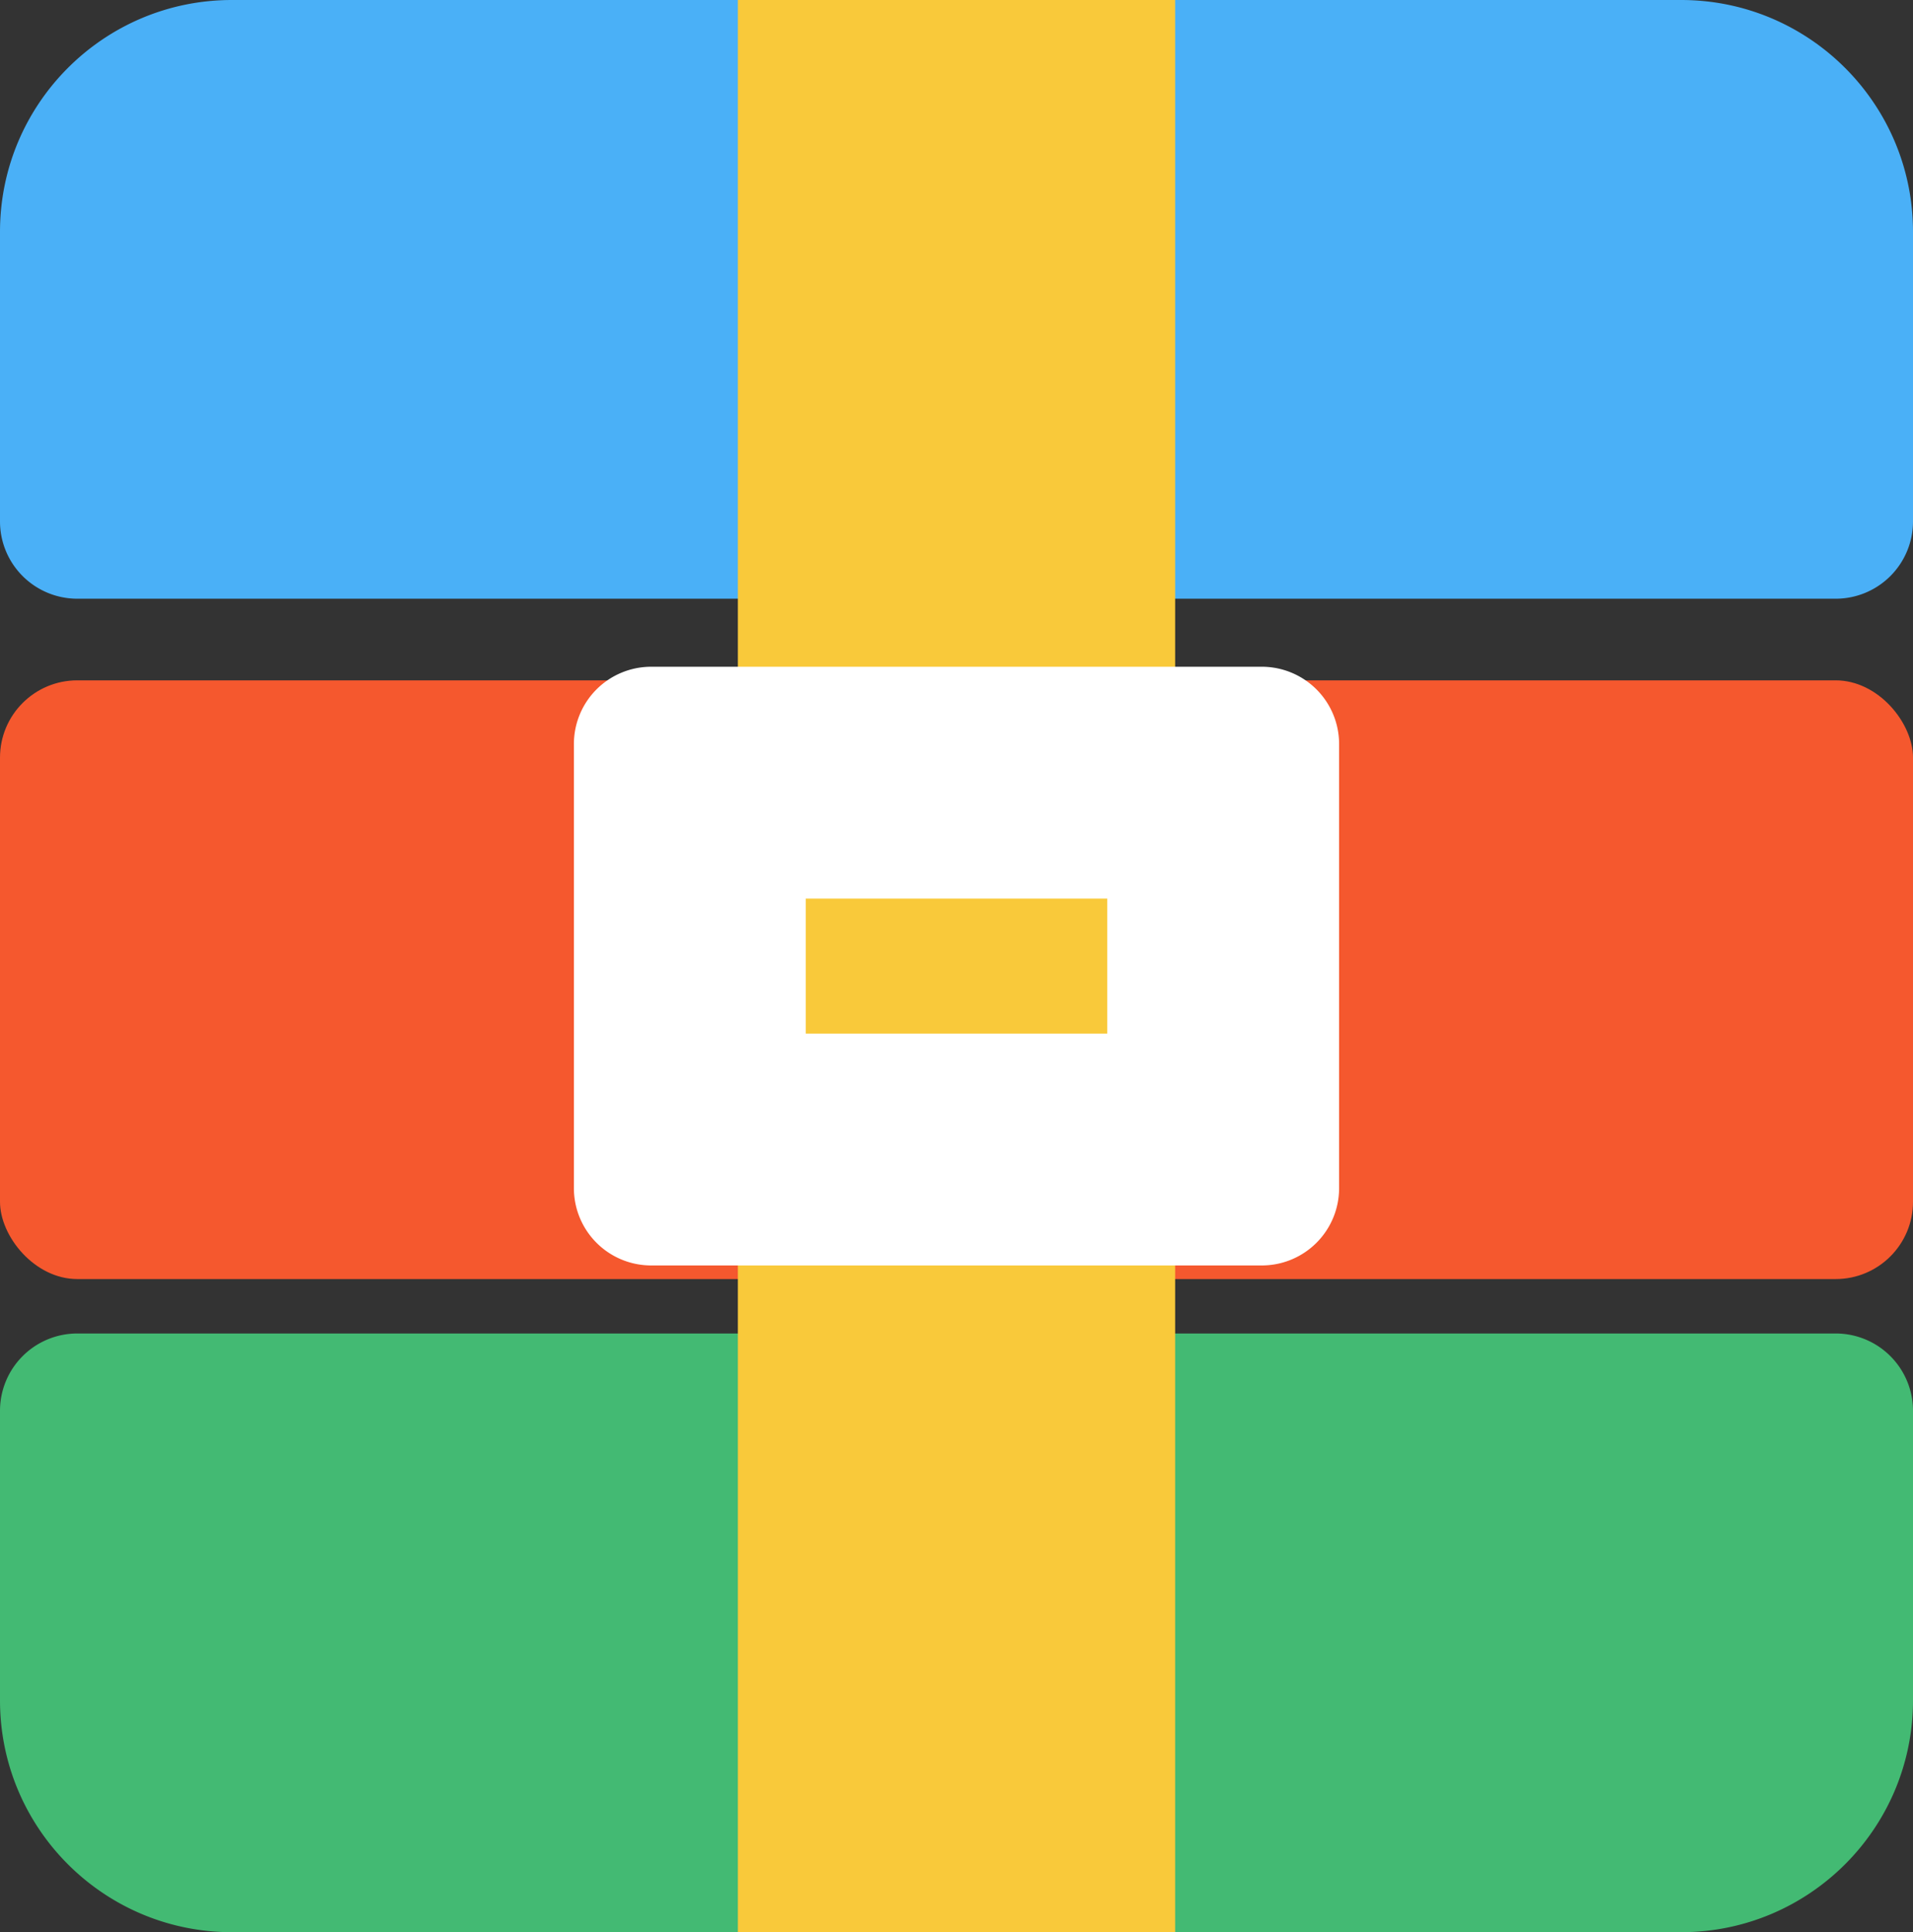 <svg xmlns="http://www.w3.org/2000/svg" width="99" height="100"><rect width="100%" height="100%" fill="#333333" stroke="none"/><g fill="none" fill-rule="evenodd"><path fill="#43BA73" d="M4 69.014h91a4 4 0 0 1 4 4V88c0 6.627-5.373 12-12 12H12c-6.627 0-12-5.373-12-12V73.014a4 4 0 0 1 4-4Z"/><path fill="#4AB0F7" d="M12 0h75c6.627 0 12 5.373 12 12v14.986a4 4 0 0 1-4 4H4a4 4 0 0 1-4-4V12C0 5.373 5.373 0 12 0Z"/><rect width="99" height="30.986" y="35.211" fill="#F5582E" rx="4"/><path fill="#F9C93A" d="M38.186 0h22.629v100H38.186z"/><path fill="#FFF" fill-rule="nonzero" d="M33.7 34.507h31.6a4 4 0 0 1 4 4v22.986a4 4 0 0 1-4 4H33.7a4 4 0 0 1-4-4V38.507a4 4 0 0 1 4-4Zm8 18.986h15.6v-6.986H41.7v6.986Z"/></g></svg>